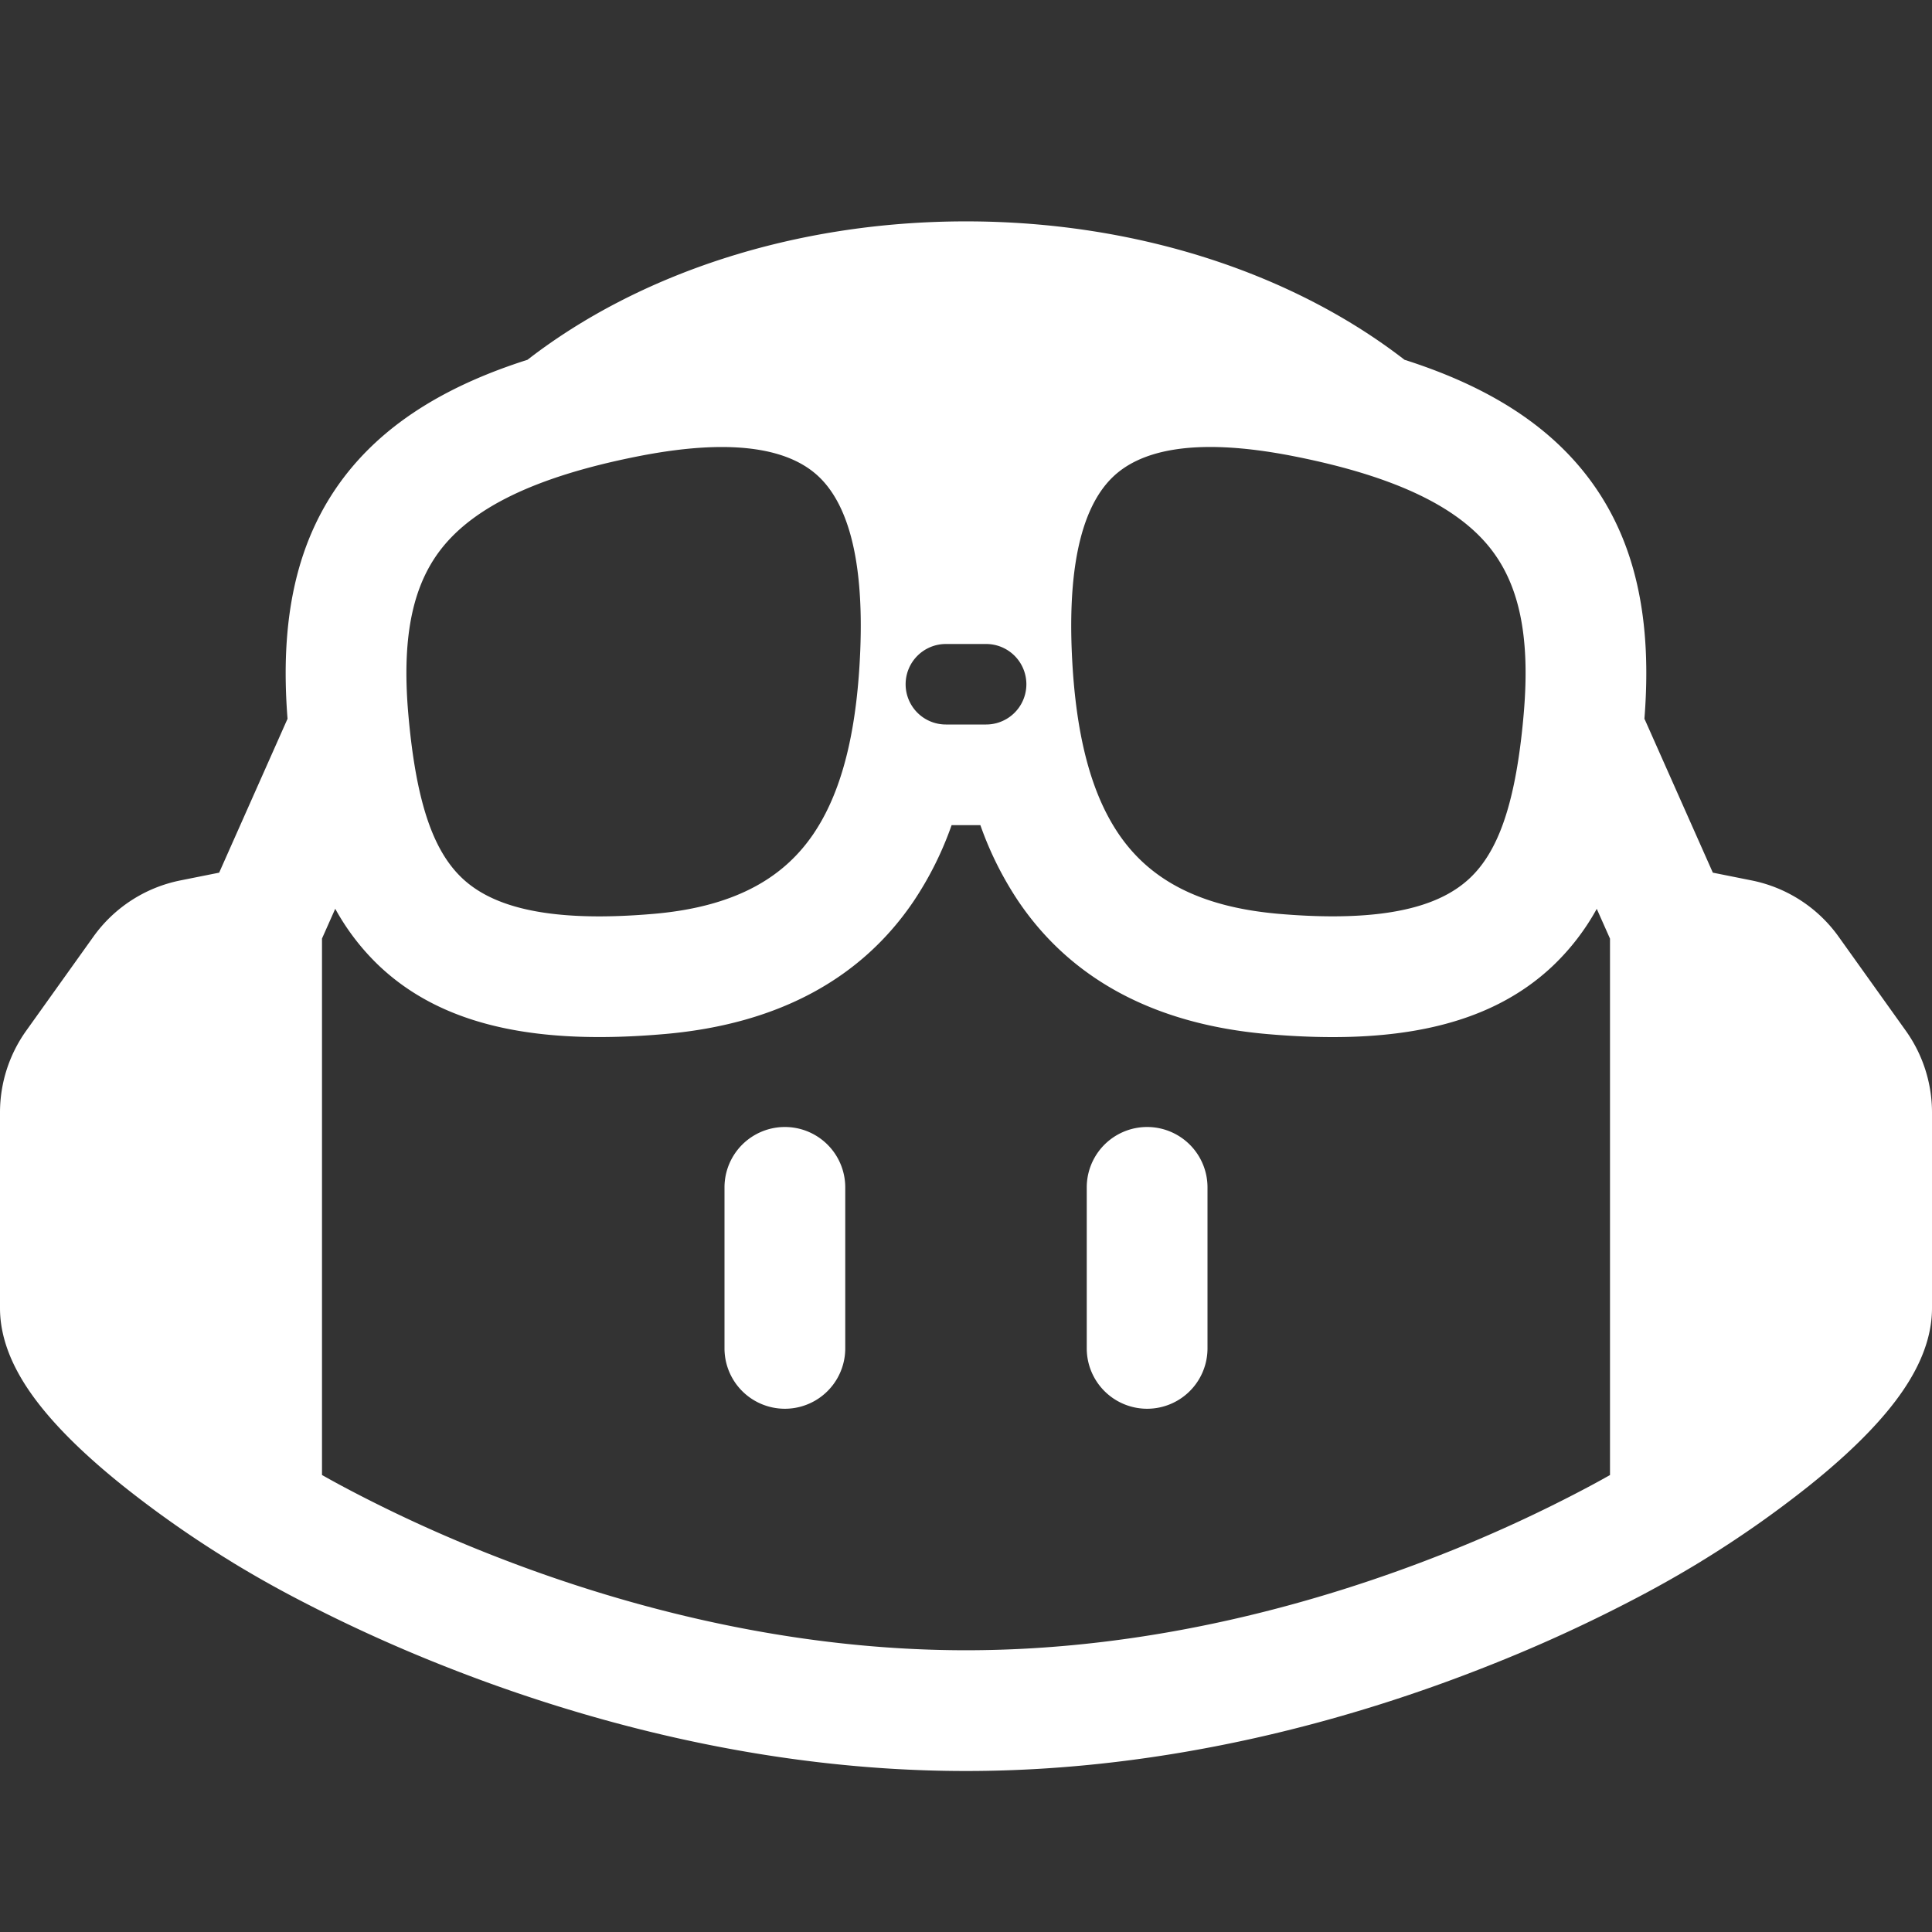 <svg style="fill: white" xmlns="http://www.w3.org/2000/svg" viewBox="0 0 48 48" width="48" height="48"><rect x="0" y="0" width="48" height="48" fill="#333333" stroke="none"/><path d="M21 29.5a1.5 1.5 0 0 0-3 0v4a1.5 1.5 0 0 0 3 0v-4Zm9 0a1.5 1.5 0 0 0-3 0v4a1.5 1.5 0 0 0 3 0v-4Z"></path><path d="M34.895 8.939c1.89.602 3.378 1.472 4.41 2.73 1.397 1.703 1.736 3.837 1.55 6.19l.016.032 1.684 3.79.964.193a3.5 3.5 0 0 1 2.161 1.398l1.668 2.335c.424.593.652 1.304.652 2.033v4.86c0 1.058-.619 1.973-1.129 2.585-.56.673-1.273 1.308-1.934 1.836a26.616 26.616 0 0 1-2.597 1.824l-.048.029h-.001l-.012.008-.021.014-.058.035c-.445.27-.898.528-1.358.773a37.655 37.655 0 0 1-3.883 1.79C33.69 42.69 29.123 44 24 44c-5.123 0-9.69-1.311-12.959-2.605a38.197 38.197 0 0 1-3.884-1.79c-.46-.245-.912-.503-1.357-.773l-.08-.05-.011-.007-.001-.001-.048-.03c-.041-.025-.1-.06-.173-.107a26.449 26.449 0 0 1-2.424-1.716c-.66-.528-1.373-1.163-1.934-1.836C.619 34.473 0 33.558 0 32.5v-4.86c0-.729.228-1.44.652-2.033l1.668-2.335a3.5 3.5 0 0 1 2.161-1.398l.964-.193 1.684-3.79.015-.032c-.185-2.353.154-4.487 1.55-6.19 1.033-1.258 2.52-2.128 4.411-2.73C15.84 6.82 19.71 5.5 24 5.5c4.29 0 8.16 1.321 10.895 3.439ZM23.643 20.5v-.001a8.385 8.385 0 0 1-.946 1.894c-1.263 1.866-3.286 3.044-6.18 3.297-3.115.273-5.498-.171-7.111-1.707a5.848 5.848 0 0 1-1.077-1.405l-.329.74v13.328c.163.092.353.197.569.312a35.355 35.355 0 0 0 3.577 1.647C15.19 39.811 19.373 41 24 41c4.627 0 8.809-1.189 11.854-2.394a35.238 35.238 0 0 0 3.576-1.647c.217-.115.407-.22.57-.312V23.32l-.329-.74a5.842 5.842 0 0 1-1.078 1.404c-1.612 1.536-3.995 1.98-7.11 1.707-2.894-.253-4.917-1.431-6.18-3.297a8.427 8.427 0 0 1-.946-1.894h-.714Zm-12.514.907c.107.152.222.286.346.404.675.643 1.966 1.138 4.78.892 2.139-.187 3.277-.985 3.958-1.99.067-.1.131-.203.192-.31.607-1.067.897-2.504.968-4.242.095-2.367-.35-3.664-1.021-4.309-.623-.599-1.877-1.034-4.506-.514-2.668.527-4.082 1.322-4.832 2.235-.721.88-1.047 2.144-.869 4.174.157 1.796.474 2.934.984 3.66Zm26.679-3.183c.017-.154.033-.313.047-.478.178-2.03-.148-3.294-.869-4.174-.75-.913-2.164-1.708-4.832-2.235-2.629-.52-3.883-.085-4.506.514-.671.645-1.116 1.942-1.021 4.31.071 1.737.361 3.174.968 4.24a4.7 4.7 0 0 0 .192.31c.638.943 1.679 1.703 3.568 1.948.129.017.259.031.389.043 2.111.184 3.365-.047 4.145-.447.26-.133.467-.285.636-.445.662-.63 1.073-1.711 1.283-3.586ZM22.5 17a1 1 0 0 0 1 1h1a1 1 0 0 0 0-2h-1a1 1 0 0 0-1 1Z"></path></svg>
